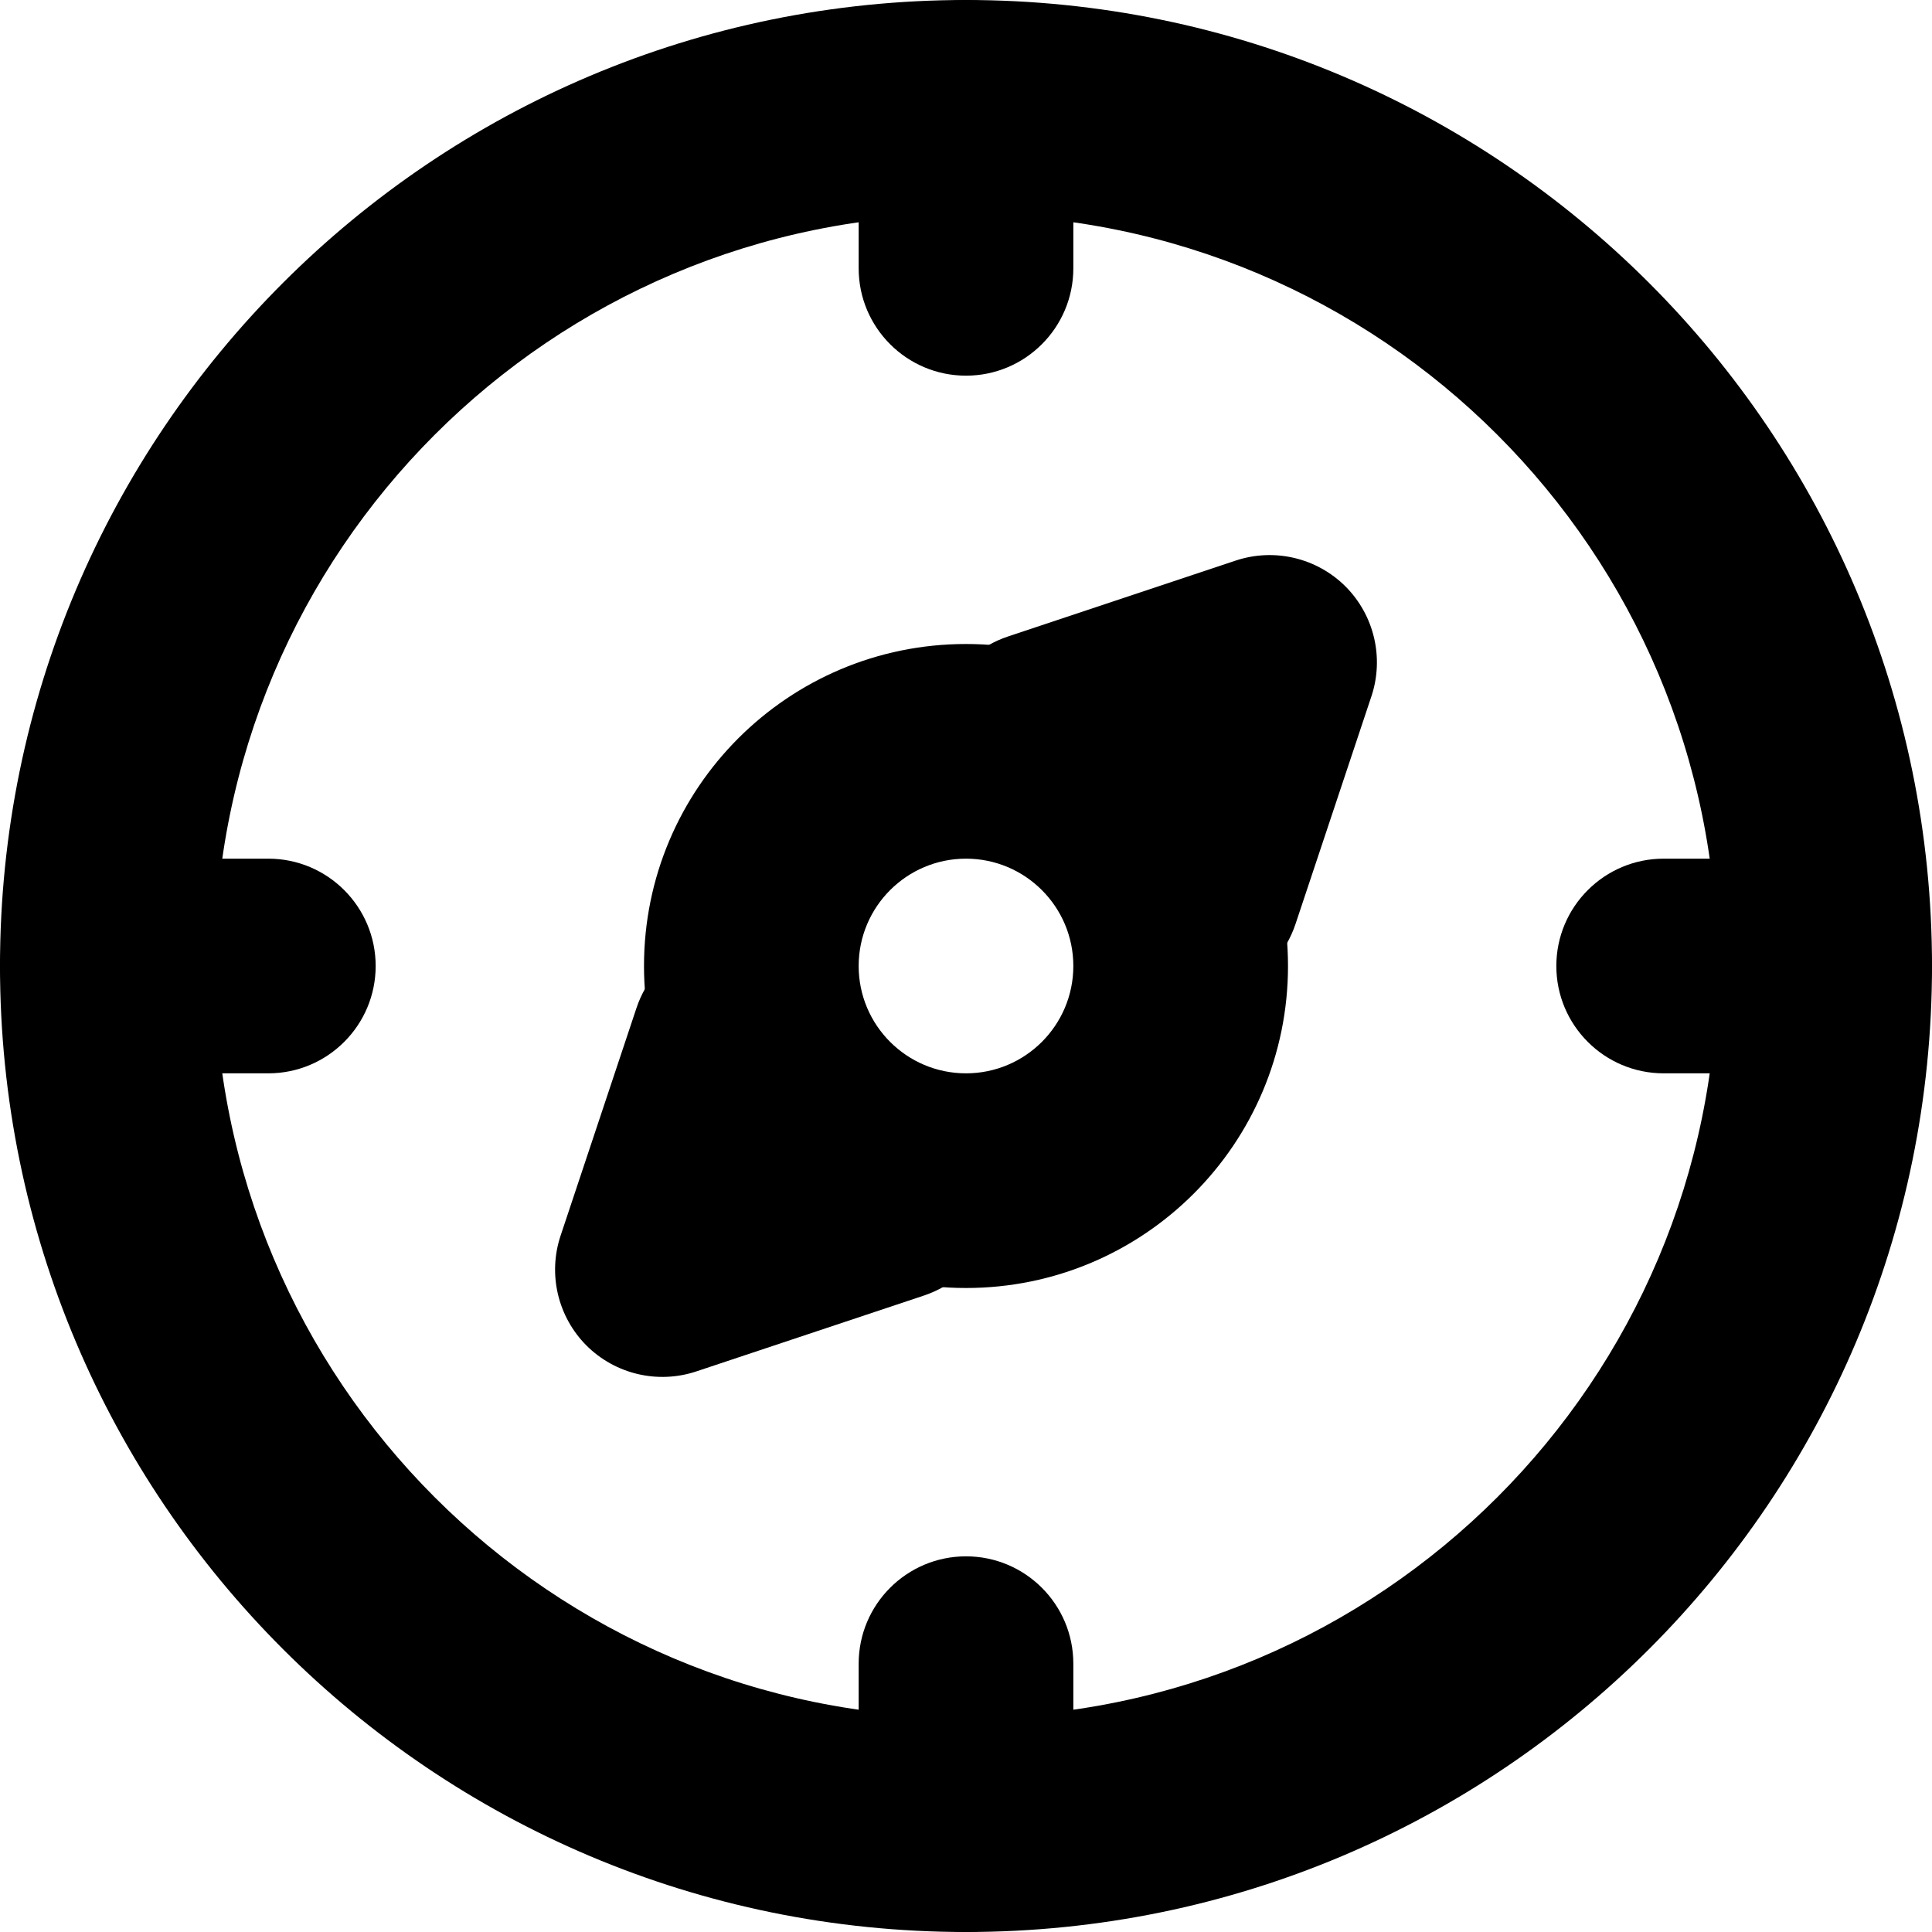 <svg width="18" height="18" viewBox="0 0 18 18" fill="none" xmlns="http://www.w3.org/2000/svg">
<path fill-rule="evenodd" clip-rule="evenodd" d="M9 2C5.134 2 2 5.134 2 9C2 12.866 5.134 16 9 16C12.866 16 16 12.866 16 9C16 5.134 12.866 2 9 2ZM0 9C0 4.029 4.029 0 9 0C13.971 0 18 4.029 18 9C18 13.971 13.971 18 9 18C4.029 18 0 13.971 0 9Z" fill="currentColor"/>
<path fill-rule="evenodd" clip-rule="evenodd" d="M9 8C8.448 8 8 8.448 8 9C8 9.552 8.448 10 9 10C9.552 10 10 9.552 10 9C10 8.448 9.552 8 9 8ZM6 9C6 7.343 7.343 6 9 6C10.657 6 12 7.343 12 9C12 10.657 10.657 12 9 12C7.343 12 6 10.657 6 9Z" fill="currentColor"/>
<path fill-rule="evenodd" clip-rule="evenodd" d="M12.536 5.464C12.803 5.732 12.897 6.128 12.777 6.488L12.07 8.609C11.895 9.133 11.329 9.416 10.805 9.242C10.281 9.067 9.998 8.501 10.173 7.977L10.247 7.753L10.023 7.827C9.499 8.002 8.933 7.719 8.758 7.195C8.584 6.671 8.867 6.105 9.391 5.93L11.512 5.223C11.872 5.103 12.268 5.197 12.536 5.464Z" fill="currentColor"/>
<path fill-rule="evenodd" clip-rule="evenodd" d="M5.464 12.536C5.732 12.803 6.128 12.897 6.488 12.777L8.609 12.07C9.133 11.895 9.416 11.329 9.242 10.805C9.067 10.281 8.501 9.998 7.977 10.173L7.753 10.247L7.827 10.023C8.002 9.499 7.719 8.933 7.195 8.758C6.671 8.584 6.105 8.867 5.93 9.391L5.223 11.512C5.103 11.872 5.197 12.268 5.464 12.536Z" fill="currentColor"/>
<path fill-rule="evenodd" clip-rule="evenodd" d="M9 0C9.552 0 10 0.448 10 1V2.5C10 3.052 9.552 3.5 9 3.5C8.448 3.5 8 3.052 8 2.5V1C8 0.448 8.448 0 9 0Z" fill="currentColor"/>
<path fill-rule="evenodd" clip-rule="evenodd" d="M-4.37114e-08 9C-6.78525e-08 8.448 0.448 8 1 8L2.5 8C3.052 8 3.5 8.448 3.5 9C3.5 9.552 3.052 10 2.5 10L1 10C0.448 10 -1.95703e-08 9.552 -4.37114e-08 9Z" fill="currentColor"/>
<path fill-rule="evenodd" clip-rule="evenodd" d="M9 14.5C9.552 14.5 10 14.948 10 15.5V17C10 17.552 9.552 18 9 18C8.448 18 8 17.552 8 17V15.5C8 14.948 8.448 14.5 9 14.5Z" fill="currentColor"/>
<path fill-rule="evenodd" clip-rule="evenodd" d="M14.5 9C14.5 8.448 14.948 8 15.5 8L17 8C17.552 8 18 8.448 18 9C18 9.552 17.552 10 17 10L15.5 10C14.948 10 14.5 9.552 14.5 9Z" fill="currentColor"/>
</svg>
